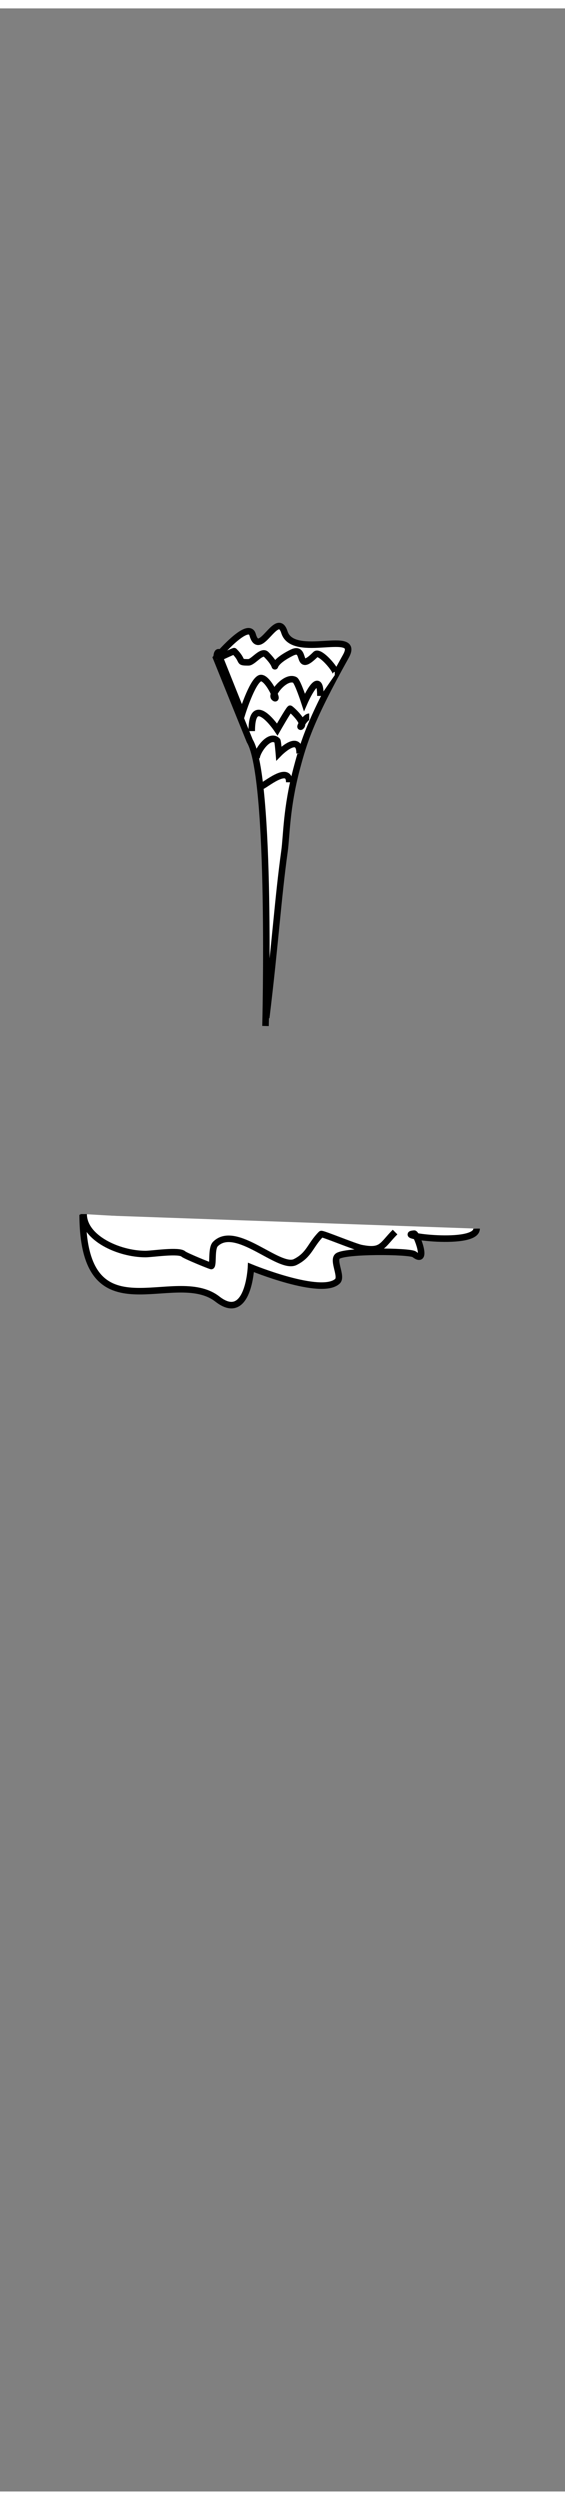 <svg class="shirtOverlay" width="86" height="380" viewBox="202.715 584.407 86.593 380.048" preserveAspectRatio="xMidYMid meet" xmlns="http://www.w3.org/2000/svg">
  <rect x="202.715" y="584.407" width="86.593" height="380.048" fill="#808080" stroke="none"/>
  <defs id="svgEditorDefs">
    <path id="svgEditorClosePathDefs" class="skin" fill="black" style="stroke-width: 0px; stroke: none;"/>
  </defs>
  <path d="M 215.963 766.419 C 214.506 785.431 229.355 775.301 235.521 780.946 C 239.941 784.994 241.029 776.526 241.029 776.526 C 241.029 776.526 251.428 781.81 254.076 779.683 C 254.862 779.051 253.579 776.526 254.366 775.894 C 255.416 775.049 265.516 775.963 266.128 776.526 C 268.19 778.414 266.72 773.368 266.37 773.368 C 263.171 773.368 275.759 776.104 275.968 773.368" style="stroke: rgb(0, 0, 0); fill: rgb(255, 255, 255);" transform="matrix(0.997, -0.08, 0.08, 0.997, -61.248, 22.195)"/>
  <path d="M 243.516 738.913 C 244.915 727.409 245.323 720.517 246.317 713.401 C 246.646 711.049 246.583 706.788 248.193 700.731 C 249.273 696.668 250.297 693.278 255.714 683.586 C 258.131 679.262 247.664 684.154 246.304 679.885 C 245.187 676.379 242.5 684.039 241.438 680.284 C 240.779 677.955 235.844 683.807 235.844 683.807 L 240.995 696.529 C 244.371 702.104 243.407 740.155 243.407 740.155" style="stroke: rgb(0, 0, 0); fill: rgb(255, 255, 255);"/>
  <path d="M 235.911 684.006 C 235.911 681.283 237.416 684.568 237.869 685.475" style="stroke: rgb(0, 0, 0); fill: rgb(255, 255, 255);"/>
  <path d="M 238.603 686.944 L 238.603 686.944 Z" style="stroke: rgb(0, 0, 0); fill: rgb(255, 255, 255);"/>
  <path d="M 254.023 686.454 C 255.033 686.454 251.78 682.579 251.086 683.272 C 247.913 686.445 249.838 681.816 247.415 683.027 C 242.91 685.28 246.399 686.172 243.499 683.272 C 242.818 682.592 241.499 684.496 240.806 684.496 C 239.07 684.496 240.211 684.391 238.603 682.783 C 238.571 682.75 236.4 683.762 236.4 683.762 C 236.4 683.762 239.827 692.328 239.827 692.328 C 239.827 692.328 241.312 687.548 242.519 686.944 C 243.614 686.396 245.588 690.746 244.722 689.881 C 244.207 689.365 246.487 686.48 247.904 687.188 C 248.327 687.4 249.373 690.615 249.373 690.615 C 249.373 690.615 251.821 684.998 251.821 689.636" style="stroke: rgb(0, 0, 0); fill: rgb(255, 255, 255);"/>
  <path d="M 241.296 695.021 C 241.296 688.924 245.212 694.776 245.212 694.776 C 245.212 694.776 246.84 691.924 247.17 691.594 C 247.21 691.554 249.555 693.615 248.883 694.287 C 248.433 694.737 249.47 692.818 250.107 692.818" style="stroke: rgb(0, 0, 0); fill: rgb(255, 255, 255);"/>
  <path d="M 242.03 699.182 C 242.03 698.163 244.006 695.283 245.212 696.489 C 245.303 696.581 245.457 698.448 245.457 698.448 C 245.457 698.448 248.639 695.178 248.639 698.448" style="stroke: rgb(0, 0, 0); fill: rgb(255, 255, 255);"/>
  <path d="M 215.534 768.94 C 215.534 772.588 220.888 775.059 225.019 775.059 C 226.067 775.059 230.183 774.409 230.832 775.059 C 231.087 775.314 235.064 776.946 235.115 776.894 C 235.439 776.57 235.07 774.186 235.727 773.529 C 238.86 770.396 245.492 777.519 247.965 776.282 C 250.147 775.192 250.264 773.678 251.943 771.999 C 252.071 771.871 257.069 773.942 258.062 774.141 C 261.293 774.787 261.23 773.726 263.263 771.693" style="stroke: rgb(0, 0, 0); fill: rgb(255, 255, 255);"/>
  <path d="M 242.764 703.465 C 243.187 703.465 247.048 700.053 247.048 702.853" style="stroke: rgb(0, 0, 0); fill: rgb(255, 255, 255);"/>
</svg>